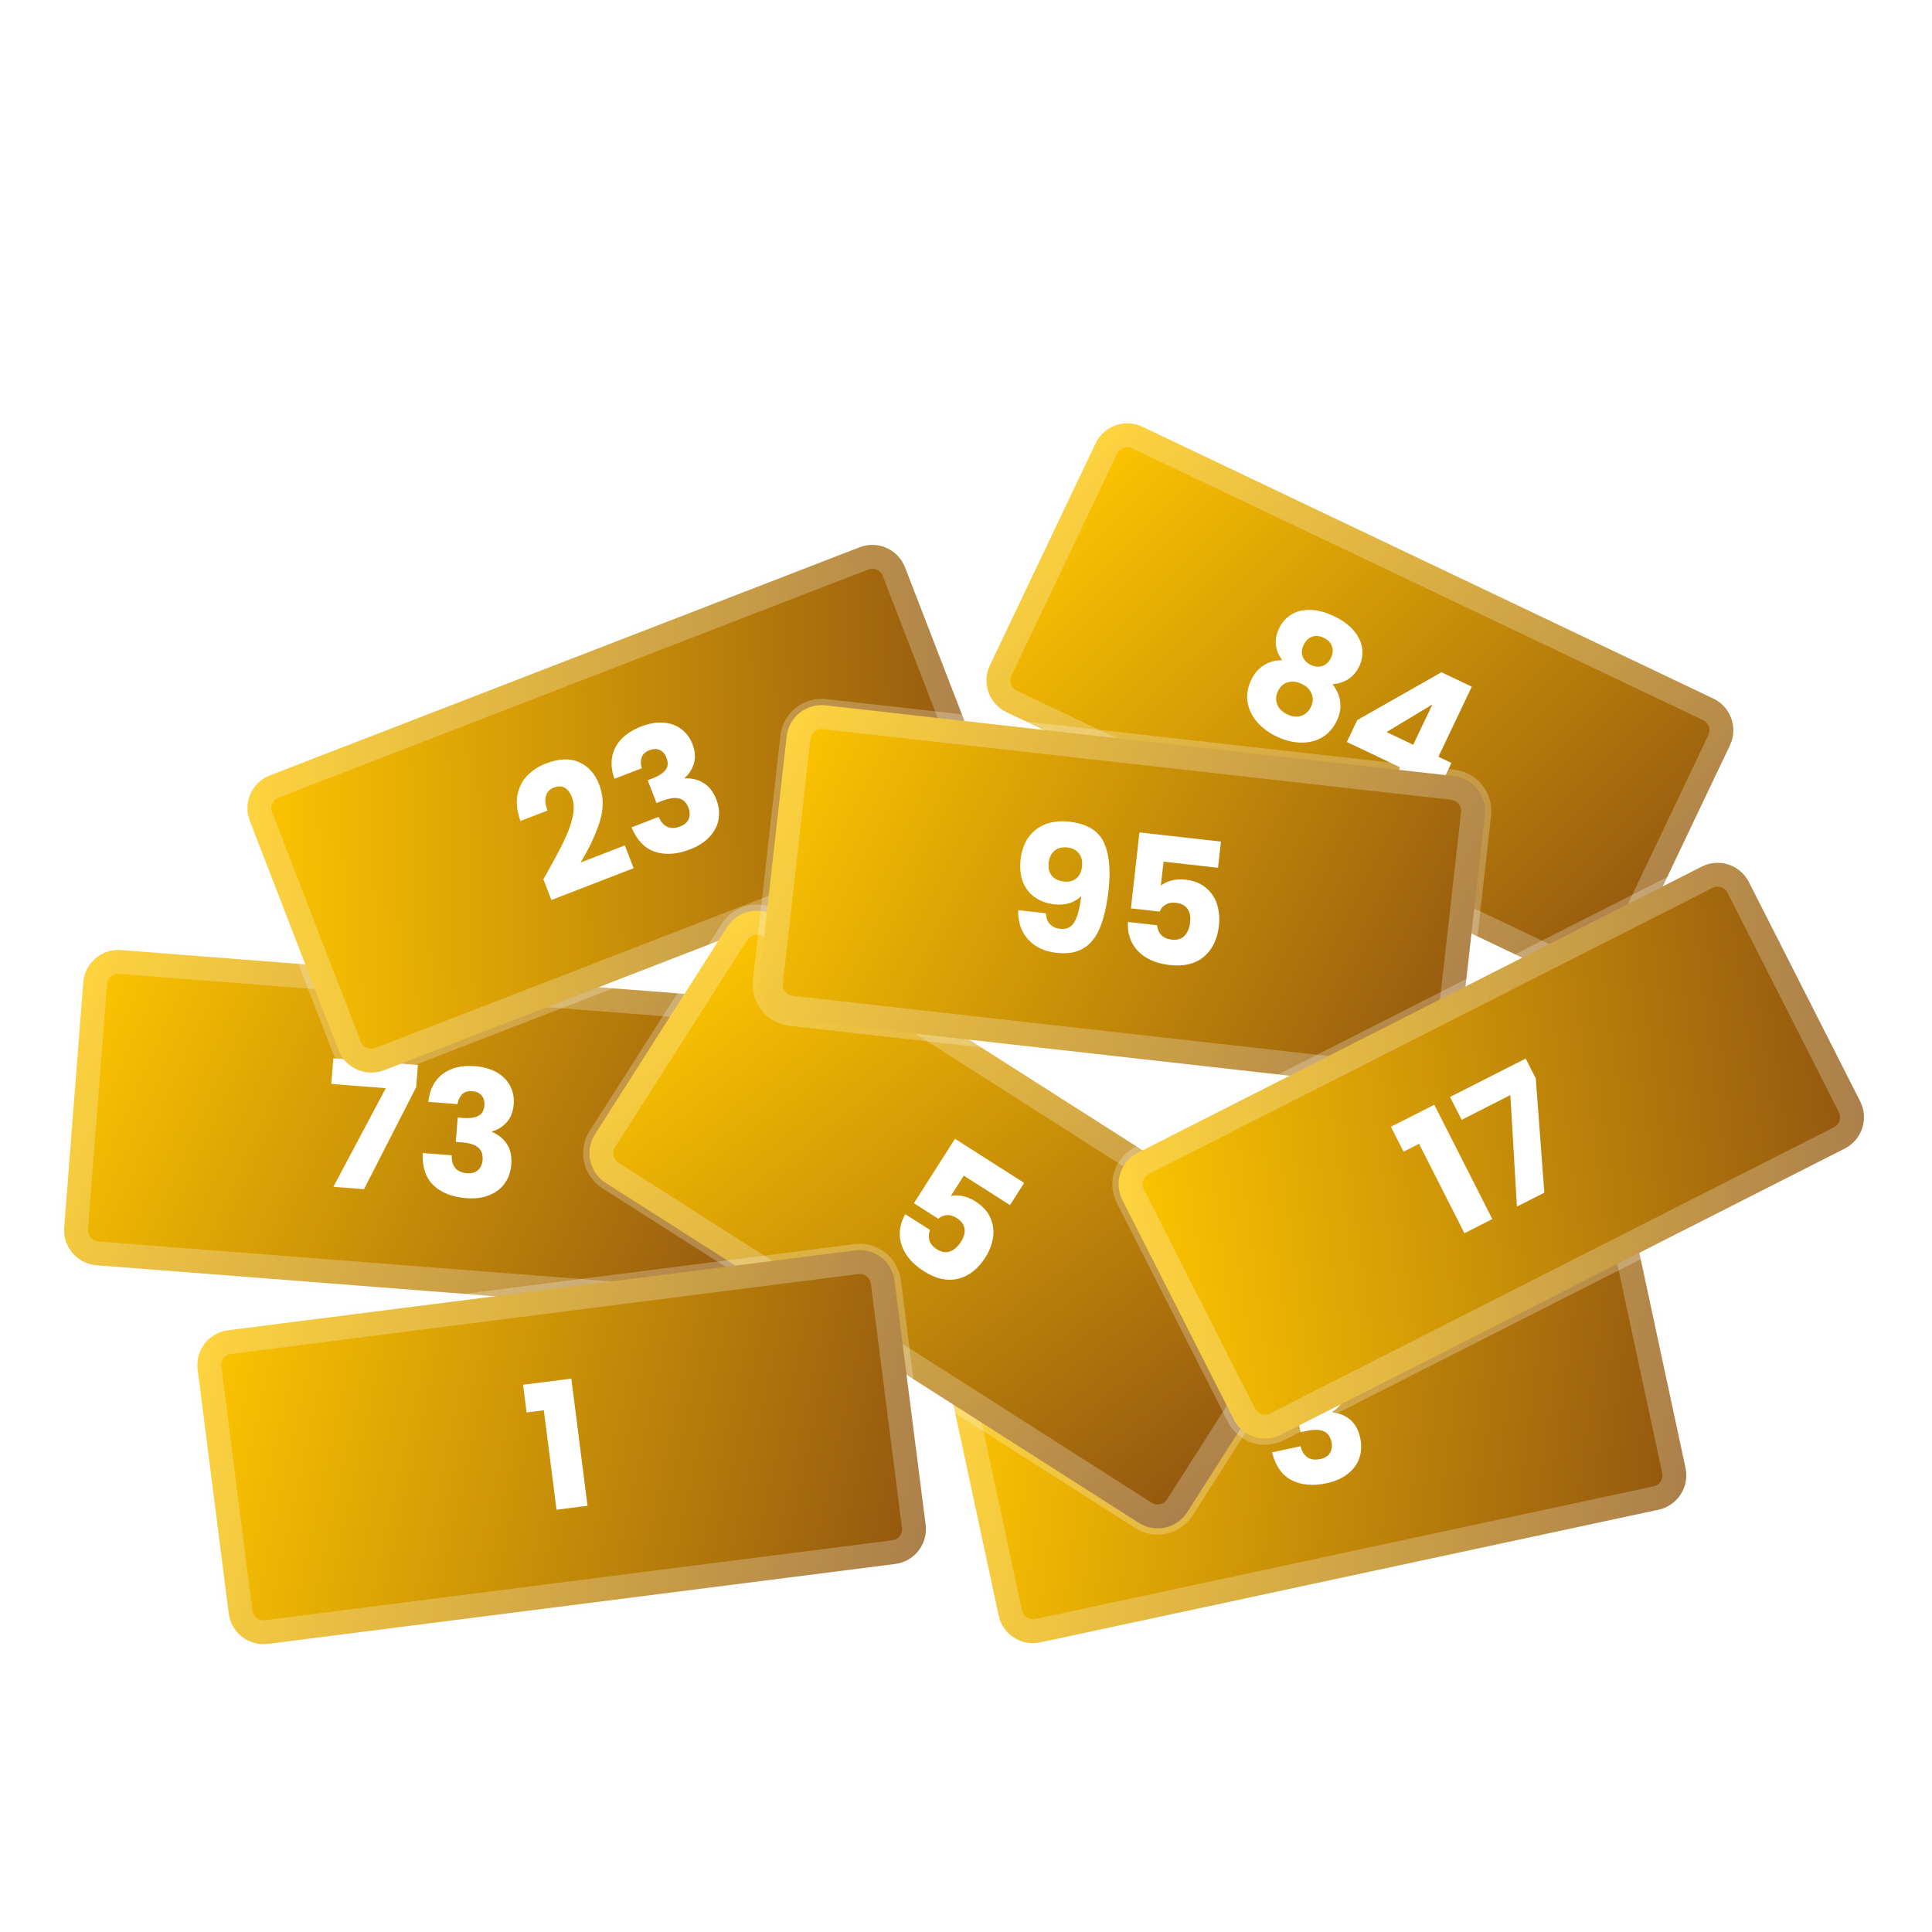 <svg width="128" height="128" viewBox="0 0 128 128" fill="none" xmlns="http://www.w3.org/2000/svg">
<g clip-path="url(#clip0_796_1627)">
<g filter="url(#filter0_d_796_1627)">
<path d="M49.782 62.192L8.017 58.944C6.736 58.844 5.616 59.803 5.516 61.084L4.253 77.326C4.154 78.607 5.112 79.727 6.393 79.826L48.158 83.074C49.439 83.174 50.559 82.216 50.659 80.935L51.922 64.693C52.021 63.411 51.063 62.292 49.782 62.192Z" fill="url(#paint0_linear_796_1627)"/>
<path d="M27.572 68.028L24.117 74.785L22.087 74.628L25.56 68.093L21.952 67.813L22.083 66.119L27.687 66.555L27.572 68.028ZM28.374 69.001C28.469 68.176 28.789 67.558 29.335 67.15C29.88 66.741 30.59 66.57 31.464 66.638C32.044 66.683 32.531 66.822 32.925 67.055C33.327 67.289 33.619 67.588 33.801 67.952C33.99 68.317 34.068 68.716 34.035 69.149C33.995 69.66 33.835 70.067 33.554 70.372C33.274 70.67 32.96 70.863 32.611 70.953L32.607 70.999C33.036 71.18 33.365 71.451 33.594 71.811C33.823 72.171 33.917 72.618 33.875 73.152C33.838 73.631 33.693 74.048 33.439 74.402C33.194 74.748 32.851 75.01 32.41 75.185C31.976 75.362 31.469 75.427 30.889 75.382C29.961 75.31 29.236 75.024 28.715 74.525C28.201 74.025 27.964 73.315 28.005 72.392L29.931 72.541C29.912 72.882 29.988 73.161 30.158 73.376C30.328 73.584 30.591 73.702 30.947 73.729C31.249 73.753 31.488 73.686 31.663 73.528C31.847 73.364 31.95 73.138 31.973 72.852C32.002 72.481 31.902 72.205 31.675 72.024C31.456 71.835 31.088 71.721 30.57 71.681L30.198 71.652L30.324 70.039L30.695 70.068C31.09 70.099 31.412 70.058 31.662 69.945C31.92 69.825 32.063 69.591 32.09 69.243C32.111 68.965 32.051 68.742 31.908 68.575C31.766 68.409 31.559 68.315 31.288 68.294C30.994 68.271 30.767 68.343 30.606 68.509C30.453 68.676 30.355 68.89 30.311 69.151L28.374 69.001Z" fill="white"/>
<path d="M49.737 62.772L7.972 59.524C7.011 59.449 6.171 60.168 6.096 61.129L4.833 77.371C4.759 78.332 5.477 79.172 6.438 79.246L48.203 82.494C49.164 82.569 50.004 81.85 50.078 80.889L51.342 64.648C51.416 63.687 50.698 62.847 49.737 62.772Z" stroke="#FDFDFD" stroke-opacity="0.25" stroke-width="2"/>
</g>
<g filter="url(#filter1_d_796_1627)">
<path d="M105.489 75.543L64.53 84.332C63.273 84.602 62.473 85.839 62.743 87.096L66.161 103.024C66.431 104.281 67.668 105.081 68.925 104.811L109.883 96.022C111.14 95.752 111.94 94.515 111.67 93.258L108.252 77.33C107.983 76.073 106.745 75.273 105.489 75.543Z" fill="url(#paint1_linear_796_1627)"/>
<path d="M83.664 88.866C83.521 88.048 83.651 87.366 84.058 86.818C84.464 86.271 85.096 85.905 85.953 85.721C86.522 85.599 87.028 85.594 87.473 85.705C87.924 85.814 88.29 86.017 88.568 86.314C88.853 86.611 89.041 86.971 89.133 87.395C89.24 87.896 89.203 88.332 89.021 88.704C88.837 89.069 88.591 89.344 88.282 89.53L88.291 89.576C88.755 89.627 89.147 89.793 89.469 90.072C89.791 90.352 90.008 90.754 90.121 91.277C90.221 91.748 90.201 92.189 90.059 92.6C89.924 93.002 89.669 93.35 89.296 93.644C88.93 93.937 88.463 94.144 87.894 94.266C86.984 94.462 86.207 94.394 85.565 94.064C84.931 93.732 84.501 93.118 84.278 92.222L86.166 91.817C86.245 92.149 86.397 92.394 86.621 92.552C86.844 92.702 87.13 92.741 87.479 92.666C87.774 92.602 87.984 92.469 88.108 92.269C88.237 92.058 88.272 91.813 88.211 91.532C88.133 91.168 87.96 90.932 87.691 90.823C87.427 90.705 87.041 90.7 86.533 90.81L86.169 90.888L85.83 89.306L86.194 89.228C86.58 89.145 86.878 89.014 87.085 88.834C87.298 88.646 87.369 88.381 87.295 88.04C87.237 87.767 87.115 87.571 86.931 87.451C86.747 87.332 86.522 87.301 86.256 87.358C85.968 87.42 85.771 87.554 85.664 87.759C85.565 87.963 85.532 88.196 85.564 88.458L83.664 88.866Z" fill="white"/>
<path d="M105.611 76.112L64.652 84.901C63.71 85.103 63.11 86.031 63.312 86.974L66.73 102.902C66.932 103.845 67.86 104.445 68.803 104.243L109.761 95.453C110.704 95.251 111.304 94.323 111.102 93.38L107.684 77.452C107.481 76.51 106.553 75.909 105.611 76.112Z" stroke="#FDFDFD" stroke-opacity="0.25" stroke-width="2"/>
</g>
<g filter="url(#filter2_d_796_1627)">
<path d="M56.95 32.258L17.88 47.371C16.681 47.835 16.085 49.182 16.549 50.381L22.426 65.575C22.89 66.774 24.238 67.37 25.436 66.906L64.506 51.793C65.705 51.329 66.301 49.981 65.837 48.782L59.96 33.589C59.496 32.39 58.148 31.794 56.95 32.258Z" fill="url(#paint2_linear_796_1627)"/>
<path d="M35.999 54.249C36.169 53.958 36.246 53.824 36.23 53.847C36.712 52.987 37.083 52.29 37.343 51.757C37.61 51.221 37.805 50.693 37.927 50.171C38.05 49.65 38.036 49.194 37.885 48.803C37.77 48.506 37.611 48.301 37.41 48.188C37.208 48.075 36.969 48.071 36.694 48.178C36.42 48.284 36.243 48.473 36.165 48.744C36.092 49.006 36.127 49.325 36.273 49.701L34.482 50.394C34.259 49.773 34.19 49.209 34.277 48.701C34.371 48.191 34.582 47.76 34.912 47.408C35.249 47.053 35.667 46.779 36.166 46.586C37.027 46.253 37.76 46.223 38.365 46.496C38.977 46.767 39.42 47.257 39.694 47.966C39.994 48.74 40.008 49.562 39.737 50.432C39.464 51.294 39.04 52.199 38.466 53.144L41.396 52.011L41.98 53.52L36.532 55.627L35.999 54.249ZM40.704 47.6C40.434 46.815 40.456 46.12 40.771 45.515C41.086 44.911 41.653 44.451 42.47 44.134C43.013 43.925 43.512 43.84 43.969 43.879C44.432 43.916 44.825 44.06 45.146 44.31C45.474 44.557 45.717 44.883 45.874 45.288C46.058 45.766 46.09 46.203 45.969 46.599C45.845 46.988 45.645 47.298 45.368 47.53L45.385 47.573C45.851 47.551 46.264 47.653 46.626 47.879C46.988 48.105 47.266 48.468 47.459 48.967C47.632 49.416 47.681 49.854 47.606 50.283C47.535 50.701 47.338 51.085 47.016 51.434C46.701 51.781 46.272 52.059 45.729 52.269C44.861 52.605 44.084 52.66 43.398 52.434C42.719 52.206 42.199 51.667 41.837 50.818L43.638 50.121C43.769 50.436 43.957 50.654 44.203 50.775C44.447 50.889 44.735 50.882 45.068 50.753C45.35 50.644 45.536 50.48 45.627 50.262C45.721 50.034 45.717 49.786 45.614 49.519C45.479 49.171 45.27 48.965 44.987 48.9C44.709 48.825 44.327 48.881 43.842 49.068L43.495 49.203L42.912 47.694L43.259 47.56C43.628 47.417 43.901 47.241 44.077 47.031C44.259 46.811 44.286 46.539 44.16 46.213C44.059 45.953 43.909 45.778 43.708 45.689C43.507 45.601 43.28 45.605 43.027 45.703C42.752 45.809 42.578 45.972 42.505 46.192C42.439 46.409 42.443 46.645 42.517 46.899L40.704 47.6Z" fill="white"/>
<path d="M57.159 32.8L18.09 47.914C17.191 48.261 16.744 49.272 17.091 50.171L22.969 65.365C23.317 66.264 24.327 66.711 25.226 66.363L64.296 51.25C65.195 50.902 65.642 49.892 65.294 48.992L59.417 33.799C59.069 32.9 58.058 32.453 57.159 32.8Z" stroke="#FDFDFD" stroke-opacity="0.25" stroke-width="2"/>
</g>
<g filter="url(#filter3_d_796_1627)">
<path d="M113.51 42.28L75.687 24.273C74.526 23.721 73.138 24.213 72.585 25.374L65.582 40.083C65.03 41.244 65.523 42.632 66.683 43.185L104.507 61.192C105.667 61.744 107.056 61.251 107.608 60.091L114.611 45.382C115.163 44.221 114.671 42.832 113.51 42.28Z" fill="url(#paint3_linear_796_1627)"/>
<path d="M84.948 39.74C84.457 39.076 84.389 38.37 84.746 37.62C84.926 37.242 85.188 36.946 85.53 36.731C85.876 36.509 86.292 36.402 86.778 36.41C87.268 36.411 87.803 36.55 88.385 36.827C88.966 37.103 89.407 37.43 89.71 37.806C90.022 38.178 90.202 38.568 90.248 38.977C90.297 39.378 90.232 39.768 90.052 40.146C89.872 40.525 89.624 40.81 89.309 41.004C89 41.201 88.657 41.308 88.279 41.326C88.57 41.688 88.741 42.078 88.791 42.497C88.844 42.909 88.769 43.329 88.565 43.756C88.328 44.253 87.997 44.624 87.572 44.868C87.15 45.105 86.677 45.215 86.152 45.198C85.634 45.183 85.113 45.051 84.588 44.801C84.063 44.551 83.628 44.228 83.284 43.832C82.946 43.44 82.737 43.005 82.655 42.527C82.576 42.043 82.655 41.552 82.892 41.055C83.098 40.621 83.379 40.294 83.732 40.076C84.088 39.85 84.493 39.738 84.948 39.74ZM88.177 39.589C88.314 39.302 88.335 39.041 88.24 38.807C88.156 38.569 87.977 38.386 87.704 38.255C87.431 38.125 87.172 38.101 86.927 38.182C86.689 38.266 86.502 38.452 86.366 38.739C86.235 39.013 86.216 39.27 86.308 39.511C86.402 39.745 86.583 39.925 86.849 40.052C87.115 40.179 87.371 40.202 87.615 40.12C87.86 40.039 88.048 39.862 88.177 39.589ZM86.249 41.313C85.919 41.156 85.61 41.12 85.32 41.206C85.033 41.284 84.815 41.481 84.665 41.796C84.525 42.09 84.508 42.379 84.615 42.661C84.727 42.947 84.952 43.17 85.288 43.33C85.624 43.49 85.932 43.521 86.212 43.422C86.497 43.326 86.711 43.131 86.85 42.837C86.998 42.529 87.013 42.235 86.896 41.956C86.786 41.681 86.571 41.466 86.249 41.313ZM89.232 45.156L89.922 43.706L95.503 40.538L97.51 41.493L95.299 46.137L96.161 46.547L95.42 48.102L94.558 47.692L93.909 49.058L92.112 48.202L92.762 46.837L89.232 45.156ZM94.899 42.673L91.863 44.501L93.629 45.342L94.899 42.673Z" fill="white"/>
<path d="M113.26 42.805L75.437 24.798C74.566 24.384 73.525 24.754 73.11 25.624L66.108 40.333C65.693 41.203 66.063 42.245 66.933 42.659L104.757 60.666C105.627 61.081 106.669 60.711 107.083 59.84L114.086 45.132C114.5 44.261 114.13 43.22 113.26 42.805Z" stroke="#FDFDFD" stroke-opacity="0.25" stroke-width="2"/>
</g>
<g filter="url(#filter4_d_796_1627)">
<path d="M86.709 79.232L51.389 56.708C50.306 56.017 48.867 56.335 48.176 57.419L39.416 71.154C38.725 72.238 39.044 73.677 40.127 74.368L75.447 96.892C76.531 97.583 77.97 97.265 78.661 96.181L87.42 82.446C88.111 81.362 87.793 79.923 86.709 79.232Z" fill="url(#paint4_linear_796_1627)"/>
<path d="M66.915 75.841L63.853 73.889L62.99 75.243C63.212 75.183 63.471 75.182 63.765 75.24C64.058 75.299 64.343 75.416 64.618 75.591C65.108 75.904 65.442 76.273 65.621 76.7C65.806 77.131 65.861 77.571 65.787 78.02C65.712 78.47 65.543 78.9 65.28 79.312C64.793 80.078 64.189 80.548 63.469 80.724C62.754 80.894 62.004 80.728 61.219 80.228C60.696 79.894 60.297 79.516 60.024 79.093C59.755 78.664 59.618 78.222 59.613 77.768C59.608 77.314 59.729 76.872 59.976 76.441L61.615 77.485C61.525 77.713 61.511 77.944 61.574 78.177C61.642 78.404 61.806 78.601 62.067 78.767C62.375 78.963 62.666 79.011 62.942 78.911C63.217 78.811 63.459 78.597 63.668 78.27C63.872 77.95 63.95 77.654 63.902 77.384C63.853 77.114 63.678 76.883 63.378 76.691C63.155 76.549 62.937 76.488 62.722 76.507C62.511 76.52 62.327 76.6 62.168 76.748L60.549 75.716L63.271 71.448L67.853 74.37L66.915 75.841Z" fill="white"/>
<path d="M86.397 79.723L51.077 57.198C50.264 56.68 49.185 56.919 48.666 57.731L39.907 71.467C39.389 72.28 39.627 73.359 40.44 73.877L75.76 96.401C76.573 96.92 77.652 96.681 78.17 95.868L86.93 82.133C87.448 81.32 87.209 80.241 86.397 79.723Z" stroke="#FDFDFD" stroke-opacity="0.25" stroke-width="2"/>
</g>
<g filter="url(#filter5_d_796_1627)">
<path d="M96.319 47.415L54.691 42.733C53.413 42.589 52.261 43.508 52.118 44.785L50.297 60.974C50.153 62.251 51.072 63.403 52.349 63.547L93.978 68.23C95.255 68.373 96.407 67.454 96.551 66.177L98.371 49.988C98.515 48.711 97.596 47.559 96.319 47.415Z" fill="url(#paint5_linear_796_1627)"/>
<path d="M69.289 56.506C69.336 57.128 69.657 57.473 70.25 57.539C70.659 57.585 70.968 57.437 71.179 57.093C71.389 56.75 71.54 56.17 71.632 55.353C71.435 55.573 71.183 55.732 70.876 55.83C70.568 55.928 70.233 55.957 69.871 55.916C69.377 55.86 68.949 55.711 68.586 55.467C68.224 55.215 67.954 54.877 67.776 54.451C67.606 54.018 67.553 53.512 67.618 52.934C67.683 52.364 67.854 51.88 68.133 51.481C68.42 51.084 68.791 50.794 69.249 50.612C69.715 50.43 70.244 50.372 70.838 50.439C71.979 50.568 72.737 51.012 73.112 51.772C73.487 52.533 73.597 53.603 73.442 54.983C73.329 55.985 73.143 56.803 72.885 57.438C72.634 58.065 72.274 58.524 71.805 58.815C71.342 59.106 70.741 59.211 70.001 59.127C69.415 59.062 68.927 58.889 68.537 58.611C68.154 58.334 67.873 57.994 67.691 57.591C67.518 57.189 67.442 56.759 67.462 56.301L69.289 56.506ZM70.497 54.406C70.821 54.442 71.09 54.375 71.304 54.204C71.52 54.025 71.646 53.766 71.685 53.427C71.726 53.057 71.658 52.76 71.48 52.537C71.302 52.314 71.044 52.184 70.704 52.145C70.365 52.107 70.084 52.181 69.86 52.367C69.645 52.545 69.517 52.812 69.477 53.167C69.44 53.498 69.506 53.779 69.675 54.009C69.853 54.232 70.127 54.364 70.497 54.406ZM80.697 53.492L77.089 53.086L76.909 54.682C77.082 54.53 77.314 54.415 77.604 54.338C77.893 54.262 78.2 54.242 78.523 54.278C79.102 54.343 79.565 54.528 79.913 54.832C80.269 55.138 80.513 55.509 80.643 55.945C80.773 56.381 80.811 56.842 80.757 57.328C80.655 58.23 80.32 58.918 79.752 59.393C79.184 59.86 78.437 60.041 77.512 59.937C76.896 59.868 76.371 59.703 75.94 59.444C75.51 59.177 75.193 58.841 74.988 58.435C74.784 58.03 74.698 57.579 74.731 57.083L76.662 57.3C76.681 57.544 76.77 57.758 76.929 57.939C77.089 58.114 77.323 58.218 77.632 58.253C77.994 58.293 78.277 58.208 78.48 57.997C78.683 57.785 78.807 57.487 78.85 57.102C78.892 56.724 78.832 56.424 78.67 56.203C78.508 55.982 78.249 55.851 77.894 55.811C77.632 55.782 77.409 55.823 77.225 55.935C77.042 56.039 76.911 56.193 76.833 56.395L74.925 56.18L75.492 51.15L80.891 51.757L80.697 53.492Z" fill="white"/>
<path d="M96.254 47.993L54.626 43.311C53.668 43.203 52.804 43.892 52.696 44.85L50.875 61.039C50.767 61.997 51.456 62.861 52.414 62.969L94.043 67.651C95.001 67.759 95.865 67.07 95.972 66.112L97.793 49.923C97.901 48.965 97.212 48.101 96.254 47.993Z" stroke="#FDFDFD" stroke-opacity="0.25" stroke-width="2"/>
</g>
<g filter="url(#filter6_d_796_1627)">
<path d="M112.74 53.417L75.384 72.374C74.238 72.956 73.781 74.357 74.362 75.503L81.735 90.03C82.316 91.177 83.717 91.634 84.863 91.052L122.219 72.095C123.365 71.513 123.823 70.112 123.241 68.966L115.869 54.439C115.287 53.293 113.886 52.835 112.74 53.417Z" fill="url(#paint6_linear_796_1627)"/>
<path d="M92.989 72.301L92.152 70.651L95.026 69.192L98.87 76.767L97.023 77.704L94.017 71.779L92.989 72.301ZM101.75 67.45L102.315 75.019L100.499 75.94L100.065 68.553L96.838 70.191L96.069 68.676L101.081 66.132L101.75 67.45Z" fill="white"/>
<path d="M113.003 53.936L75.648 72.893C74.788 73.33 74.445 74.38 74.881 75.24L82.253 89.767C82.69 90.627 83.74 90.97 84.6 90.534L121.956 71.576C122.815 71.14 123.158 70.089 122.722 69.23L115.35 54.702C114.913 53.843 113.863 53.499 113.003 53.936Z" stroke="#FDFDFD" stroke-opacity="0.25" stroke-width="2"/>
</g>
<g filter="url(#filter7_d_796_1627)">
<path d="M56.664 78.84L15.109 84.133C13.834 84.296 12.932 85.461 13.094 86.736L15.153 102.896C15.315 104.171 16.48 105.073 17.755 104.911L59.31 99.617C60.585 99.455 61.487 98.29 61.325 97.015L59.267 80.854C59.104 79.579 57.939 78.677 56.664 78.84Z" fill="url(#paint7_linear_796_1627)"/>
<path d="M34.888 89.579L34.654 87.743L37.851 87.336L38.925 95.762L36.87 96.024L36.03 89.432L34.888 89.579Z" fill="white"/>
<path d="M56.737 79.417L15.182 84.71C14.226 84.832 13.549 85.706 13.671 86.662L15.73 102.822C15.851 103.778 16.726 104.455 17.682 104.333L59.237 99.04C60.193 98.918 60.87 98.044 60.748 97.088L58.689 80.928C58.568 79.971 57.694 79.295 56.737 79.417Z" stroke="#FDFDFD" stroke-opacity="0.25" stroke-width="2"/>
</g>
</g>
<defs>
<filter id="filter0_d_796_1627" x="-0.172" y="58.519" width="56.519" height="32.981" filterUnits="userSpaceOnUse" color-interpolation-filters="sRGB">
<feFlood flood-opacity="0" result="BackgroundImageFix"/>
<feColorMatrix in="SourceAlpha" type="matrix" values="0 0 0 0 0 0 0 0 0 0 0 0 0 0 0 0 0 0 127 0" result="hardAlpha"/>
<feOffset dy="4"/>
<feGaussianBlur stdDeviation="2"/>
<feComposite in2="hardAlpha" operator="out"/>
<feColorMatrix type="matrix" values="0 0 0 0 0 0 0 0 0 0 0 0 0 0 0 0 0 0 0.25 0"/>
<feBlend mode="normal" in2="BackgroundImageFix" result="effect1_dropShadow_796_1627"/>
<feBlend mode="normal" in="SourceGraphic" in2="effect1_dropShadow_796_1627" result="shape"/>
</filter>
<filter id="filter1_d_796_1627" x="58.273" y="75.072" width="57.868" height="38.21" filterUnits="userSpaceOnUse" color-interpolation-filters="sRGB">
<feFlood flood-opacity="0" result="BackgroundImageFix"/>
<feColorMatrix in="SourceAlpha" type="matrix" values="0 0 0 0 0 0 0 0 0 0 0 0 0 0 0 0 0 0 127 0" result="hardAlpha"/>
<feOffset dy="4"/>
<feGaussianBlur stdDeviation="2"/>
<feComposite in2="hardAlpha" operator="out"/>
<feColorMatrix type="matrix" values="0 0 0 0 0 0 0 0 0 0 0 0 0 0 0 0 0 0 0.25 0"/>
<feBlend mode="normal" in2="BackgroundImageFix" result="effect1_dropShadow_796_1627"/>
<feBlend mode="normal" in="SourceGraphic" in2="effect1_dropShadow_796_1627" result="shape"/>
</filter>
<filter id="filter2_d_796_1627" x="11.973" y="31.682" width="58.44" height="43.799" filterUnits="userSpaceOnUse" color-interpolation-filters="sRGB">
<feFlood flood-opacity="0" result="BackgroundImageFix"/>
<feColorMatrix in="SourceAlpha" type="matrix" values="0 0 0 0 0 0 0 0 0 0 0 0 0 0 0 0 0 0 127 0" result="hardAlpha"/>
<feOffset dy="4"/>
<feGaussianBlur stdDeviation="2"/>
<feComposite in2="hardAlpha" operator="out"/>
<feColorMatrix type="matrix" values="0 0 0 0 0 0 0 0 0 0 0 0 0 0 0 0 0 0 0.25 0"/>
<feBlend mode="normal" in2="BackgroundImageFix" result="effect1_dropShadow_796_1627"/>
<feBlend mode="normal" in="SourceGraphic" in2="effect1_dropShadow_796_1627" result="shape"/>
</filter>
<filter id="filter3_d_796_1627" x="60.938" y="23.628" width="58.318" height="46.208" filterUnits="userSpaceOnUse" color-interpolation-filters="sRGB">
<feFlood flood-opacity="0" result="BackgroundImageFix"/>
<feColorMatrix in="SourceAlpha" type="matrix" values="0 0 0 0 0 0 0 0 0 0 0 0 0 0 0 0 0 0 127 0" result="hardAlpha"/>
<feOffset dy="4"/>
<feGaussianBlur stdDeviation="2"/>
<feComposite in2="hardAlpha" operator="out"/>
<feColorMatrix type="matrix" values="0 0 0 0 0 0 0 0 0 0 0 0 0 0 0 0 0 0 0.25 0"/>
<feBlend mode="normal" in2="BackgroundImageFix" result="effect1_dropShadow_796_1627"/>
<feBlend mode="normal" in="SourceGraphic" in2="effect1_dropShadow_796_1627" result="shape"/>
</filter>
<filter id="filter4_d_796_1627" x="34.633" y="55.924" width="57.571" height="49.752" filterUnits="userSpaceOnUse" color-interpolation-filters="sRGB">
<feFlood flood-opacity="0" result="BackgroundImageFix"/>
<feColorMatrix in="SourceAlpha" type="matrix" values="0 0 0 0 0 0 0 0 0 0 0 0 0 0 0 0 0 0 127 0" result="hardAlpha"/>
<feOffset dy="4"/>
<feGaussianBlur stdDeviation="2"/>
<feComposite in2="hardAlpha" operator="out"/>
<feColorMatrix type="matrix" values="0 0 0 0 0 0 0 0 0 0 0 0 0 0 0 0 0 0 0.25 0"/>
<feBlend mode="normal" in2="BackgroundImageFix" result="effect1_dropShadow_796_1627"/>
<feBlend mode="normal" in="SourceGraphic" in2="effect1_dropShadow_796_1627" result="shape"/>
</filter>
<filter id="filter5_d_796_1627" x="45.864" y="42.3" width="56.941" height="34.363" filterUnits="userSpaceOnUse" color-interpolation-filters="sRGB">
<feFlood flood-opacity="0" result="BackgroundImageFix"/>
<feColorMatrix in="SourceAlpha" type="matrix" values="0 0 0 0 0 0 0 0 0 0 0 0 0 0 0 0 0 0 127 0" result="hardAlpha"/>
<feOffset dy="4"/>
<feGaussianBlur stdDeviation="2"/>
<feComposite in2="hardAlpha" operator="out"/>
<feColorMatrix type="matrix" values="0 0 0 0 0 0 0 0 0 0 0 0 0 0 0 0 0 0 0.25 0"/>
<feBlend mode="normal" in2="BackgroundImageFix" result="effect1_dropShadow_796_1627"/>
<feBlend mode="normal" in="SourceGraphic" in2="effect1_dropShadow_796_1627" result="shape"/>
</filter>
<filter id="filter6_d_796_1627" x="69.691" y="52.746" width="58.22" height="46.977" filterUnits="userSpaceOnUse" color-interpolation-filters="sRGB">
<feFlood flood-opacity="0" result="BackgroundImageFix"/>
<feColorMatrix in="SourceAlpha" type="matrix" values="0 0 0 0 0 0 0 0 0 0 0 0 0 0 0 0 0 0 127 0" result="hardAlpha"/>
<feOffset dy="4"/>
<feGaussianBlur stdDeviation="2"/>
<feComposite in2="hardAlpha" operator="out"/>
<feColorMatrix type="matrix" values="0 0 0 0 0 0 0 0 0 0 0 0 0 0 0 0 0 0 0.25 0"/>
<feBlend mode="normal" in2="BackgroundImageFix" result="effect1_dropShadow_796_1627"/>
<feBlend mode="normal" in="SourceGraphic" in2="effect1_dropShadow_796_1627" result="shape"/>
</filter>
<filter id="filter7_d_796_1627" x="8.657" y="78.402" width="57.105" height="34.945" filterUnits="userSpaceOnUse" color-interpolation-filters="sRGB">
<feFlood flood-opacity="0" result="BackgroundImageFix"/>
<feColorMatrix in="SourceAlpha" type="matrix" values="0 0 0 0 0 0 0 0 0 0 0 0 0 0 0 0 0 0 127 0" result="hardAlpha"/>
<feOffset dy="4"/>
<feGaussianBlur stdDeviation="2"/>
<feComposite in2="hardAlpha" operator="out"/>
<feColorMatrix type="matrix" values="0 0 0 0 0 0 0 0 0 0 0 0 0 0 0 0 0 0 0.25 0"/>
<feBlend mode="normal" in2="BackgroundImageFix" result="effect1_dropShadow_796_1627"/>
<feBlend mode="normal" in="SourceGraphic" in2="effect1_dropShadow_796_1627" result="shape"/>
</filter>
<linearGradient id="paint0_linear_796_1627" x1="5.697" y1="58.764" x2="52.164" y2="79.472" gradientUnits="userSpaceOnUse">
<stop stop-color="#FFC700"/>
<stop offset="1" stop-color="#905510"/>
</linearGradient>
<linearGradient id="paint1_linear_796_1627" x1="62.255" y1="84.82" x2="112.697" y2="91.427" gradientUnits="userSpaceOnUse">
<stop stop-color="#FFC700"/>
<stop offset="1" stop-color="#905510"/>
</linearGradient>
<linearGradient id="paint2_linear_796_1627" x1="15.709" y1="48.211" x2="66.563" y2="46.813" gradientUnits="userSpaceOnUse">
<stop stop-color="#FFC700"/>
<stop offset="1" stop-color="#905510"/>
</linearGradient>
<linearGradient id="paint3_linear_796_1627" x1="73.585" y1="23.273" x2="109.538" y2="59.265" gradientUnits="userSpaceOnUse">
<stop stop-color="#FFC700"/>
<stop offset="1" stop-color="#905510"/>
</linearGradient>
<linearGradient id="paint4_linear_796_1627" x1="49.427" y1="55.456" x2="80.678" y2="95.599" gradientUnits="userSpaceOnUse">
<stop stop-color="#FFC700"/>
<stop offset="1" stop-color="#905510"/>
</linearGradient>
<linearGradient id="paint5_linear_796_1627" x1="52.378" y1="42.473" x2="98.106" y2="64.767" gradientUnits="userSpaceOnUse">
<stop stop-color="#FFC700"/>
<stop offset="1" stop-color="#905510"/>
</linearGradient>
<linearGradient id="paint6_linear_796_1627" x1="73.309" y1="73.428" x2="123.766" y2="66.933" gradientUnits="userSpaceOnUse">
<stop stop-color="#FFC700"/>
<stop offset="1" stop-color="#905510"/>
</linearGradient>
<linearGradient id="paint7_linear_796_1627" x1="12.8" y1="84.427" x2="62.502" y2="95.276" gradientUnits="userSpaceOnUse">
<stop stop-color="#FFC700"/>
<stop offset="1" stop-color="#905510"/>
</linearGradient>
<clipPath id="clip0_796_1627">
<rect width="128" height="128" fill="white"/>
</clipPath>
</defs>
</svg>
